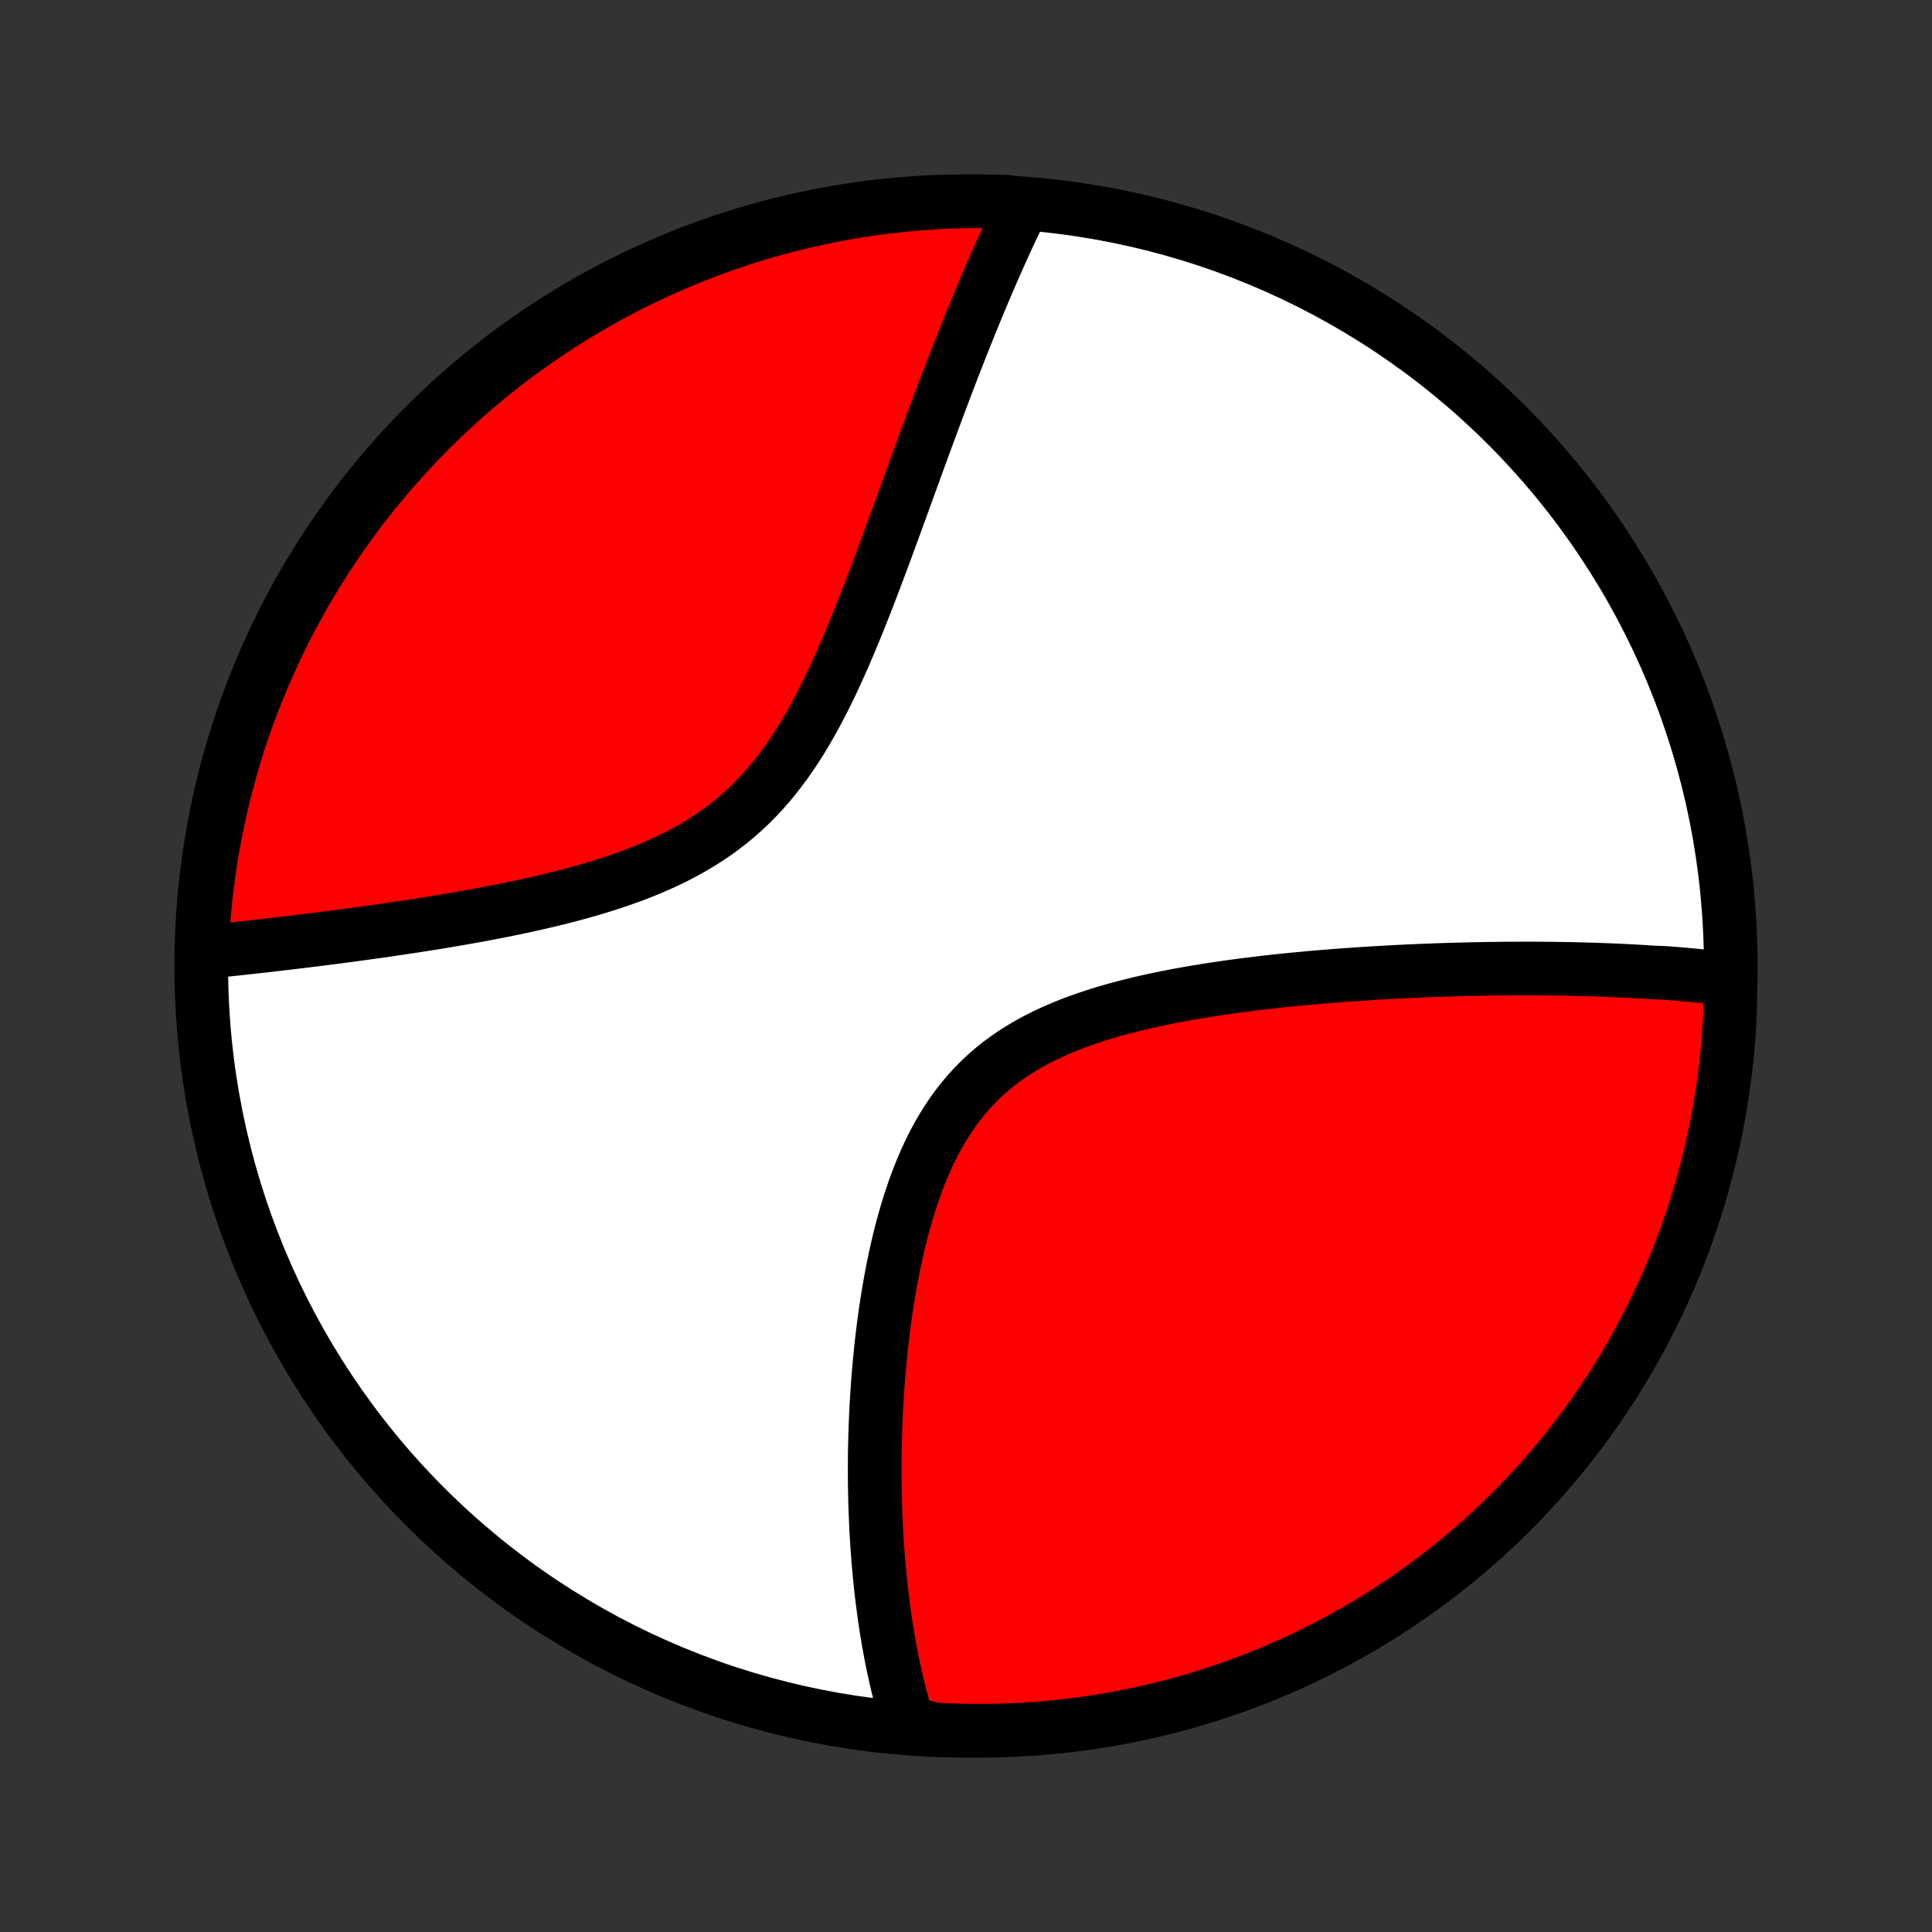 <?xml version="1.0" encoding="utf-8" standalone="no"?>
<!DOCTYPE svg PUBLIC "-//W3C//DTD SVG 1.1//EN"
  "http://www.w3.org/Graphics/SVG/1.1/DTD/svg11.dtd">
<!-- Created with matplotlib (http://matplotlib.org/) -->
<svg height="72pt" version="1.1" viewBox="0 0 72 72" width="72pt" xmlns="http://www.w3.org/2000/svg" xmlns:xlink="http://www.w3.org/1999/xlink">
 <rect x="0" y="0" width="72" height="72" fill="#333333" stroke="none"/>
 <defs>
  <style type="text/css">
*{stroke-linecap:butt;stroke-linejoin:round;}
  </style>
 </defs>
 <g id="figure_1">
  <g id="patch_1">
   <path d="
M0 72
L72 72
L72 0
L0 0
z
" style="fill:none;"/>
  </g>
  <g id="axes_1">
   <g id="PatchCollection_1">
    <defs>
     <path d="
M36 -7.5
C43.558 -7.5 50.808 -10.503 56.153 -15.848
C61.497 -21.192 64.5 -28.442 64.5 -36
C64.5 -43.558 61.497 -50.808 56.153 -56.153
C50.808 -61.497 43.558 -64.5 36 -64.5
C28.442 -64.5 21.192 -61.497 15.848 -56.153
C10.503 -50.808 7.5 -43.558 7.5 -36
C7.5 -28.442 10.503 -21.192 15.848 -15.848
C21.192 -10.503 28.442 -7.5 36 -7.5
z
" id="C0_0_a811fe30f3"/>
     <path d="
M64.473 -35.496
L64.287 -35.521
L64.101 -35.544
L63.913 -35.566
L63.725 -35.588
L63.537 -35.609
L63.347 -35.629
L63.157 -35.648
L62.966 -35.666
L62.774 -35.683
L62.581 -35.7
L62.388 -35.716
L62.193 -35.731
L61.997 -35.745
L61.603 -35.759
L61.405 -35.772
L61.205 -35.785
L61.004 -35.797
L60.802 -35.808
L60.599 -35.818
L60.395 -35.828
L60.189 -35.837
L59.982 -35.846
L59.773 -35.854
L59.563 -35.862
L59.352 -35.869
L59.139 -35.875
L58.925 -35.881
L58.709 -35.886
L58.491 -35.891
L58.272 -35.895
L58.051 -35.898
L57.828 -35.901
L57.603 -35.903
L57.377 -35.905
L57.148 -35.906
L56.918 -35.906
L56.685 -35.906
L56.451 -35.905
L56.214 -35.904
L55.975 -35.902
L55.734 -35.899
L55.49 -35.896
L55.245 -35.892
L54.996 -35.887
L54.746 -35.882
L54.492 -35.876
L54.237 -35.869
L53.979 -35.861
L53.718 -35.853
L53.454 -35.844
L53.188 -35.834
L52.919 -35.823
L52.647 -35.811
L52.373 -35.799
L52.096 -35.785
L51.815 -35.77
L51.532 -35.755
L51.246 -35.738
L50.957 -35.72
L50.665 -35.701
L50.37 -35.681
L50.072 -35.66
L49.772 -35.637
L49.468 -35.613
L49.161 -35.588
L48.852 -35.561
L48.54 -35.532
L48.224 -35.502
L47.907 -35.47
L47.586 -35.437
L47.263 -35.401
L46.938 -35.363
L46.61 -35.323
L46.28 -35.281
L45.947 -35.237
L45.613 -35.19
L45.277 -35.141
L44.94 -35.088
L44.601 -35.033
L44.261 -34.974
L43.92 -34.913
L43.579 -34.847
L43.237 -34.778
L42.895 -34.705
L42.554 -34.628
L42.213 -34.546
L41.874 -34.459
L41.536 -34.368
L41.2 -34.271
L40.867 -34.168
L40.537 -34.059
L40.21 -33.944
L39.887 -33.823
L39.569 -33.694
L39.255 -33.558
L38.948 -33.414
L38.646 -33.263
L38.351 -33.103
L38.063 -32.934
L37.783 -32.757
L37.51 -32.57
L37.246 -32.375
L36.99 -32.17
L36.744 -31.956
L36.506 -31.732
L36.278 -31.5
L36.059 -31.258
L35.849 -31.008
L35.648 -30.749
L35.456 -30.482
L35.274 -30.207
L35.1 -29.925
L34.935 -29.636
L34.778 -29.341
L34.629 -29.04
L34.488 -28.733
L34.355 -28.422
L34.229 -28.107
L34.109 -27.788
L33.997 -27.465
L33.89 -27.141
L33.79 -26.814
L33.695 -26.485
L33.606 -26.155
L33.522 -25.824
L33.444 -25.493
L33.37 -25.161
L33.3 -24.83
L33.235 -24.499
L33.174 -24.17
L33.117 -23.841
L33.064 -23.513
L33.014 -23.187
L32.968 -22.863
L32.925 -22.541
L32.886 -22.221
L32.849 -21.903
L32.816 -21.587
L32.785 -21.274
L32.757 -20.964
L32.731 -20.656
L32.708 -20.351
L32.688 -20.049
L32.669 -19.749
L32.653 -19.453
L32.639 -19.159
L32.628 -18.868
L32.618 -18.58
L32.61 -18.296
L32.604 -18.014
L32.6 -17.735
L32.598 -17.459
L32.597 -17.186
L32.598 -16.916
L32.601 -16.649
L32.605 -16.385
L32.611 -16.123
L32.618 -15.865
L32.627 -15.609
L32.638 -15.356
L32.649 -15.106
L32.662 -14.858
L32.677 -14.613
L32.693 -14.37
L32.71 -14.13
L32.728 -13.893
L32.748 -13.658
L32.769 -13.425
L32.791 -13.194
L32.814 -12.966
L32.839 -12.741
L32.865 -12.517
L32.892 -12.295
L32.921 -12.076
L32.95 -11.858
L32.981 -11.643
L33.013 -11.43
L33.046 -11.218
L33.081 -11.009
L33.117 -10.801
L33.154 -10.595
L33.192 -10.39
L33.231 -10.188
L33.272 -9.987
L33.314 -9.787
L33.358 -9.59
L33.402 -9.393
L33.448 -9.198
L33.496 -9.005
L33.544 -8.813
L33.595 -8.622
L33.646 -8.433
L33.7 -8.245
L33.754 -8.059
L33.81 -7.873
L34.299 -7.689
L34.795 -7.551
L35.292 -7.525
L35.79 -7.509
L36.287 -7.501
L36.785 -7.501
L37.282 -7.511
L37.778 -7.529
L38.275 -7.556
L38.77 -7.591
L39.265 -7.635
L39.758 -7.688
L40.251 -7.749
L40.742 -7.819
L41.232 -7.897
L41.72 -7.984
L42.206 -8.08
L42.691 -8.184
L43.173 -8.296
L43.654 -8.417
L44.131 -8.547
L44.607 -8.685
L45.08 -8.831
L45.55 -8.985
L46.017 -9.148
L46.481 -9.318
L46.942 -9.497
L47.4 -9.684
L47.854 -9.879
L48.304 -10.082
L48.751 -10.293
L49.194 -10.512
L49.633 -10.738
L50.068 -10.972
L50.498 -11.214
L50.924 -11.463
L51.346 -11.72
L51.762 -11.984
L52.174 -12.256
L52.581 -12.534
L52.983 -12.82
L53.38 -13.113
L53.772 -13.413
L54.158 -13.72
L54.539 -14.033
L54.914 -14.354
L55.283 -14.68
L55.646 -15.014
L56.003 -15.353
L56.355 -15.699
L56.7 -16.052
L57.038 -16.41
L57.371 -16.774
L57.697 -17.144
L58.016 -17.52
L58.328 -17.902
L58.634 -18.289
L58.933 -18.681
L59.225 -19.079
L59.509 -19.481
L59.787 -19.889
L60.057 -20.302
L60.32 -20.72
L60.576 -21.142
L60.824 -21.568
L61.065 -22
L61.298 -22.435
L61.523 -22.874
L61.74 -23.318
L61.95 -23.765
L62.152 -24.216
L62.345 -24.671
L62.531 -25.129
L62.709 -25.591
L62.878 -26.055
L63.039 -26.523
L63.193 -26.993
L63.337 -27.467
L63.474 -27.943
L63.602 -28.421
L63.721 -28.901
L63.833 -29.384
L63.935 -29.869
L64.03 -30.356
L64.115 -30.844
L64.193 -31.334
L64.261 -31.826
L64.321 -32.318
L64.373 -32.812
L64.415 -33.307
L64.449 -33.802
L64.475 -34.299
z
" id="C0_1_6de6598674"/>
     <path d="
M38.121 -64.347
L38.036 -64.174
L37.951 -63.999
L37.867 -63.823
L37.783 -63.645
L37.698 -63.466
L37.614 -63.286
L37.53 -63.104
L37.446 -62.92
L37.361 -62.735
L37.277 -62.548
L37.193 -62.36
L37.109 -62.169
L37.024 -61.977
L36.94 -61.784
L36.855 -61.588
L36.77 -61.39
L36.685 -61.191
L36.6 -60.989
L36.515 -60.785
L36.429 -60.579
L36.343 -60.371
L36.257 -60.161
L36.171 -59.949
L36.084 -59.734
L35.997 -59.517
L35.909 -59.298
L35.821 -59.076
L35.733 -58.851
L35.644 -58.624
L35.555 -58.395
L35.465 -58.163
L35.375 -57.928
L35.284 -57.69
L35.193 -57.45
L35.101 -57.207
L35.008 -56.961
L34.915 -56.712
L34.821 -56.46
L34.727 -56.206
L34.631 -55.948
L34.535 -55.687
L34.438 -55.423
L34.34 -55.156
L34.242 -54.886
L34.142 -54.613
L34.042 -54.337
L33.94 -54.058
L33.838 -53.776
L33.734 -53.49
L33.63 -53.202
L33.524 -52.911
L33.416 -52.617
L33.308 -52.319
L33.198 -52.019
L33.087 -51.717
L32.974 -51.411
L32.86 -51.103
L32.744 -50.793
L32.626 -50.48
L32.506 -50.165
L32.385 -49.848
L32.261 -49.53
L32.135 -49.21
L32.007 -48.888
L31.876 -48.566
L31.742 -48.242
L31.606 -47.918
L31.467 -47.594
L31.324 -47.27
L31.178 -46.947
L31.029 -46.624
L30.875 -46.303
L30.717 -45.984
L30.555 -45.667
L30.388 -45.353
L30.216 -45.042
L30.039 -44.735
L29.857 -44.433
L29.668 -44.135
L29.474 -43.842
L29.273 -43.556
L29.065 -43.276
L28.851 -43.003
L28.63 -42.737
L28.402 -42.478
L28.166 -42.228
L27.924 -41.986
L27.674 -41.753
L27.417 -41.528
L27.152 -41.312
L26.882 -41.105
L26.604 -40.907
L26.321 -40.717
L26.031 -40.536
L25.736 -40.363
L25.436 -40.199
L25.131 -40.041
L24.822 -39.892
L24.509 -39.75
L24.193 -39.614
L23.874 -39.485
L23.553 -39.363
L23.23 -39.246
L22.906 -39.135
L22.58 -39.028
L22.254 -38.927
L21.927 -38.831
L21.601 -38.738
L21.275 -38.65
L20.95 -38.566
L20.626 -38.485
L20.304 -38.408
L19.982 -38.334
L19.663 -38.262
L19.346 -38.194
L19.031 -38.128
L18.718 -38.065
L18.407 -38.004
L18.1 -37.945
L17.795 -37.888
L17.493 -37.834
L17.193 -37.781
L16.897 -37.73
L16.604 -37.68
L16.314 -37.632
L16.027 -37.586
L15.743 -37.541
L15.463 -37.497
L15.186 -37.455
L14.912 -37.414
L14.641 -37.374
L14.373 -37.335
L14.109 -37.297
L13.848 -37.261
L13.589 -37.225
L13.335 -37.19
L13.083 -37.156
L12.834 -37.123
L12.588 -37.09
L12.345 -37.059
L12.106 -37.028
L11.869 -36.998
L11.635 -36.969
L11.404 -36.941
L11.175 -36.913
L10.95 -36.885
L10.727 -36.859
L10.507 -36.833
L10.289 -36.807
L10.073 -36.782
L9.861 -36.758
L9.65 -36.734
L9.442 -36.711
L9.237 -36.688
L9.033 -36.666
L8.832 -36.644
L8.633 -36.623
L8.436 -36.602
L8.242 -36.582
L8.049 -36.562
L7.858 -36.542
L7.518 -36.523
L7.541 -37.023
L7.571 -37.52
L7.611 -38.017
L7.659 -38.513
L7.716 -39.008
L7.781 -39.502
L7.855 -39.995
L7.938 -40.487
L8.029 -40.977
L8.129 -41.466
L8.237 -41.954
L8.354 -42.439
L8.479 -42.923
L8.612 -43.404
L8.754 -43.883
L8.904 -44.36
L9.062 -44.834
L9.229 -45.306
L9.403 -45.775
L9.586 -46.24
L9.777 -46.703
L9.976 -47.162
L10.182 -47.618
L10.397 -48.071
L10.619 -48.52
L10.85 -48.964
L11.087 -49.405
L11.333 -49.842
L11.586 -50.275
L11.846 -50.703
L12.114 -51.127
L12.389 -51.546
L12.671 -51.961
L12.96 -52.371
L13.256 -52.775
L13.559 -53.175
L13.87 -53.569
L14.186 -53.958
L14.51 -54.342
L14.84 -54.719
L15.176 -55.092
L15.519 -55.458
L15.868 -55.819
L16.223 -56.173
L16.584 -56.521
L16.951 -56.863
L17.324 -57.199
L17.703 -57.528
L18.087 -57.851
L18.476 -58.167
L18.871 -58.476
L19.271 -58.779
L19.677 -59.074
L20.087 -59.362
L20.502 -59.644
L20.922 -59.918
L21.346 -60.185
L21.775 -60.444
L22.208 -60.696
L22.646 -60.941
L23.087 -61.178
L23.532 -61.407
L23.982 -61.628
L24.434 -61.842
L24.891 -62.048
L25.351 -62.246
L25.814 -62.435
L26.28 -62.617
L26.749 -62.791
L27.221 -62.957
L27.695 -63.114
L28.172 -63.263
L28.651 -63.404
L29.133 -63.536
L29.617 -63.66
L30.103 -63.776
L30.59 -63.883
L31.079 -63.982
L31.57 -64.072
L32.062 -64.154
L32.555 -64.227
L33.05 -64.291
L33.545 -64.347
L34.041 -64.394
L34.537 -64.433
L35.034 -64.462
L35.532 -64.484
L36.029 -64.496
L36.526 -64.5
L37.023 -64.495
L37.52 -64.482
z
" id="C0_2_a2bdb1c398"/>
    </defs>
    <g clip-path="url(#p1bffca34e9)">
     <use style="fill:#ffffff;stroke:#000000;stroke-width:2.0;" x="0.0" xlink:href="#C0_0_a811fe30f3" y="72.0"/>
    </g>
    <g clip-path="url(#p1bffca34e9)">
     <use style="fill:#ff0000;stroke:#000000;stroke-width:2.0;" x="0.0" xlink:href="#C0_1_6de6598674" y="72.0"/>
    </g>
    <g clip-path="url(#p1bffca34e9)">
     <use style="fill:#ff0000;stroke:#000000;stroke-width:2.0;" x="0.0" xlink:href="#C0_2_a2bdb1c398" y="72.0"/>
    </g>
   </g>
  </g>
 </g>
 <defs>
  <clipPath id="p1bffca34e9">
   <rect height="72.0" width="72.0" x="0.0" y="0.0"/>
  </clipPath>
 </defs>
</svg>
